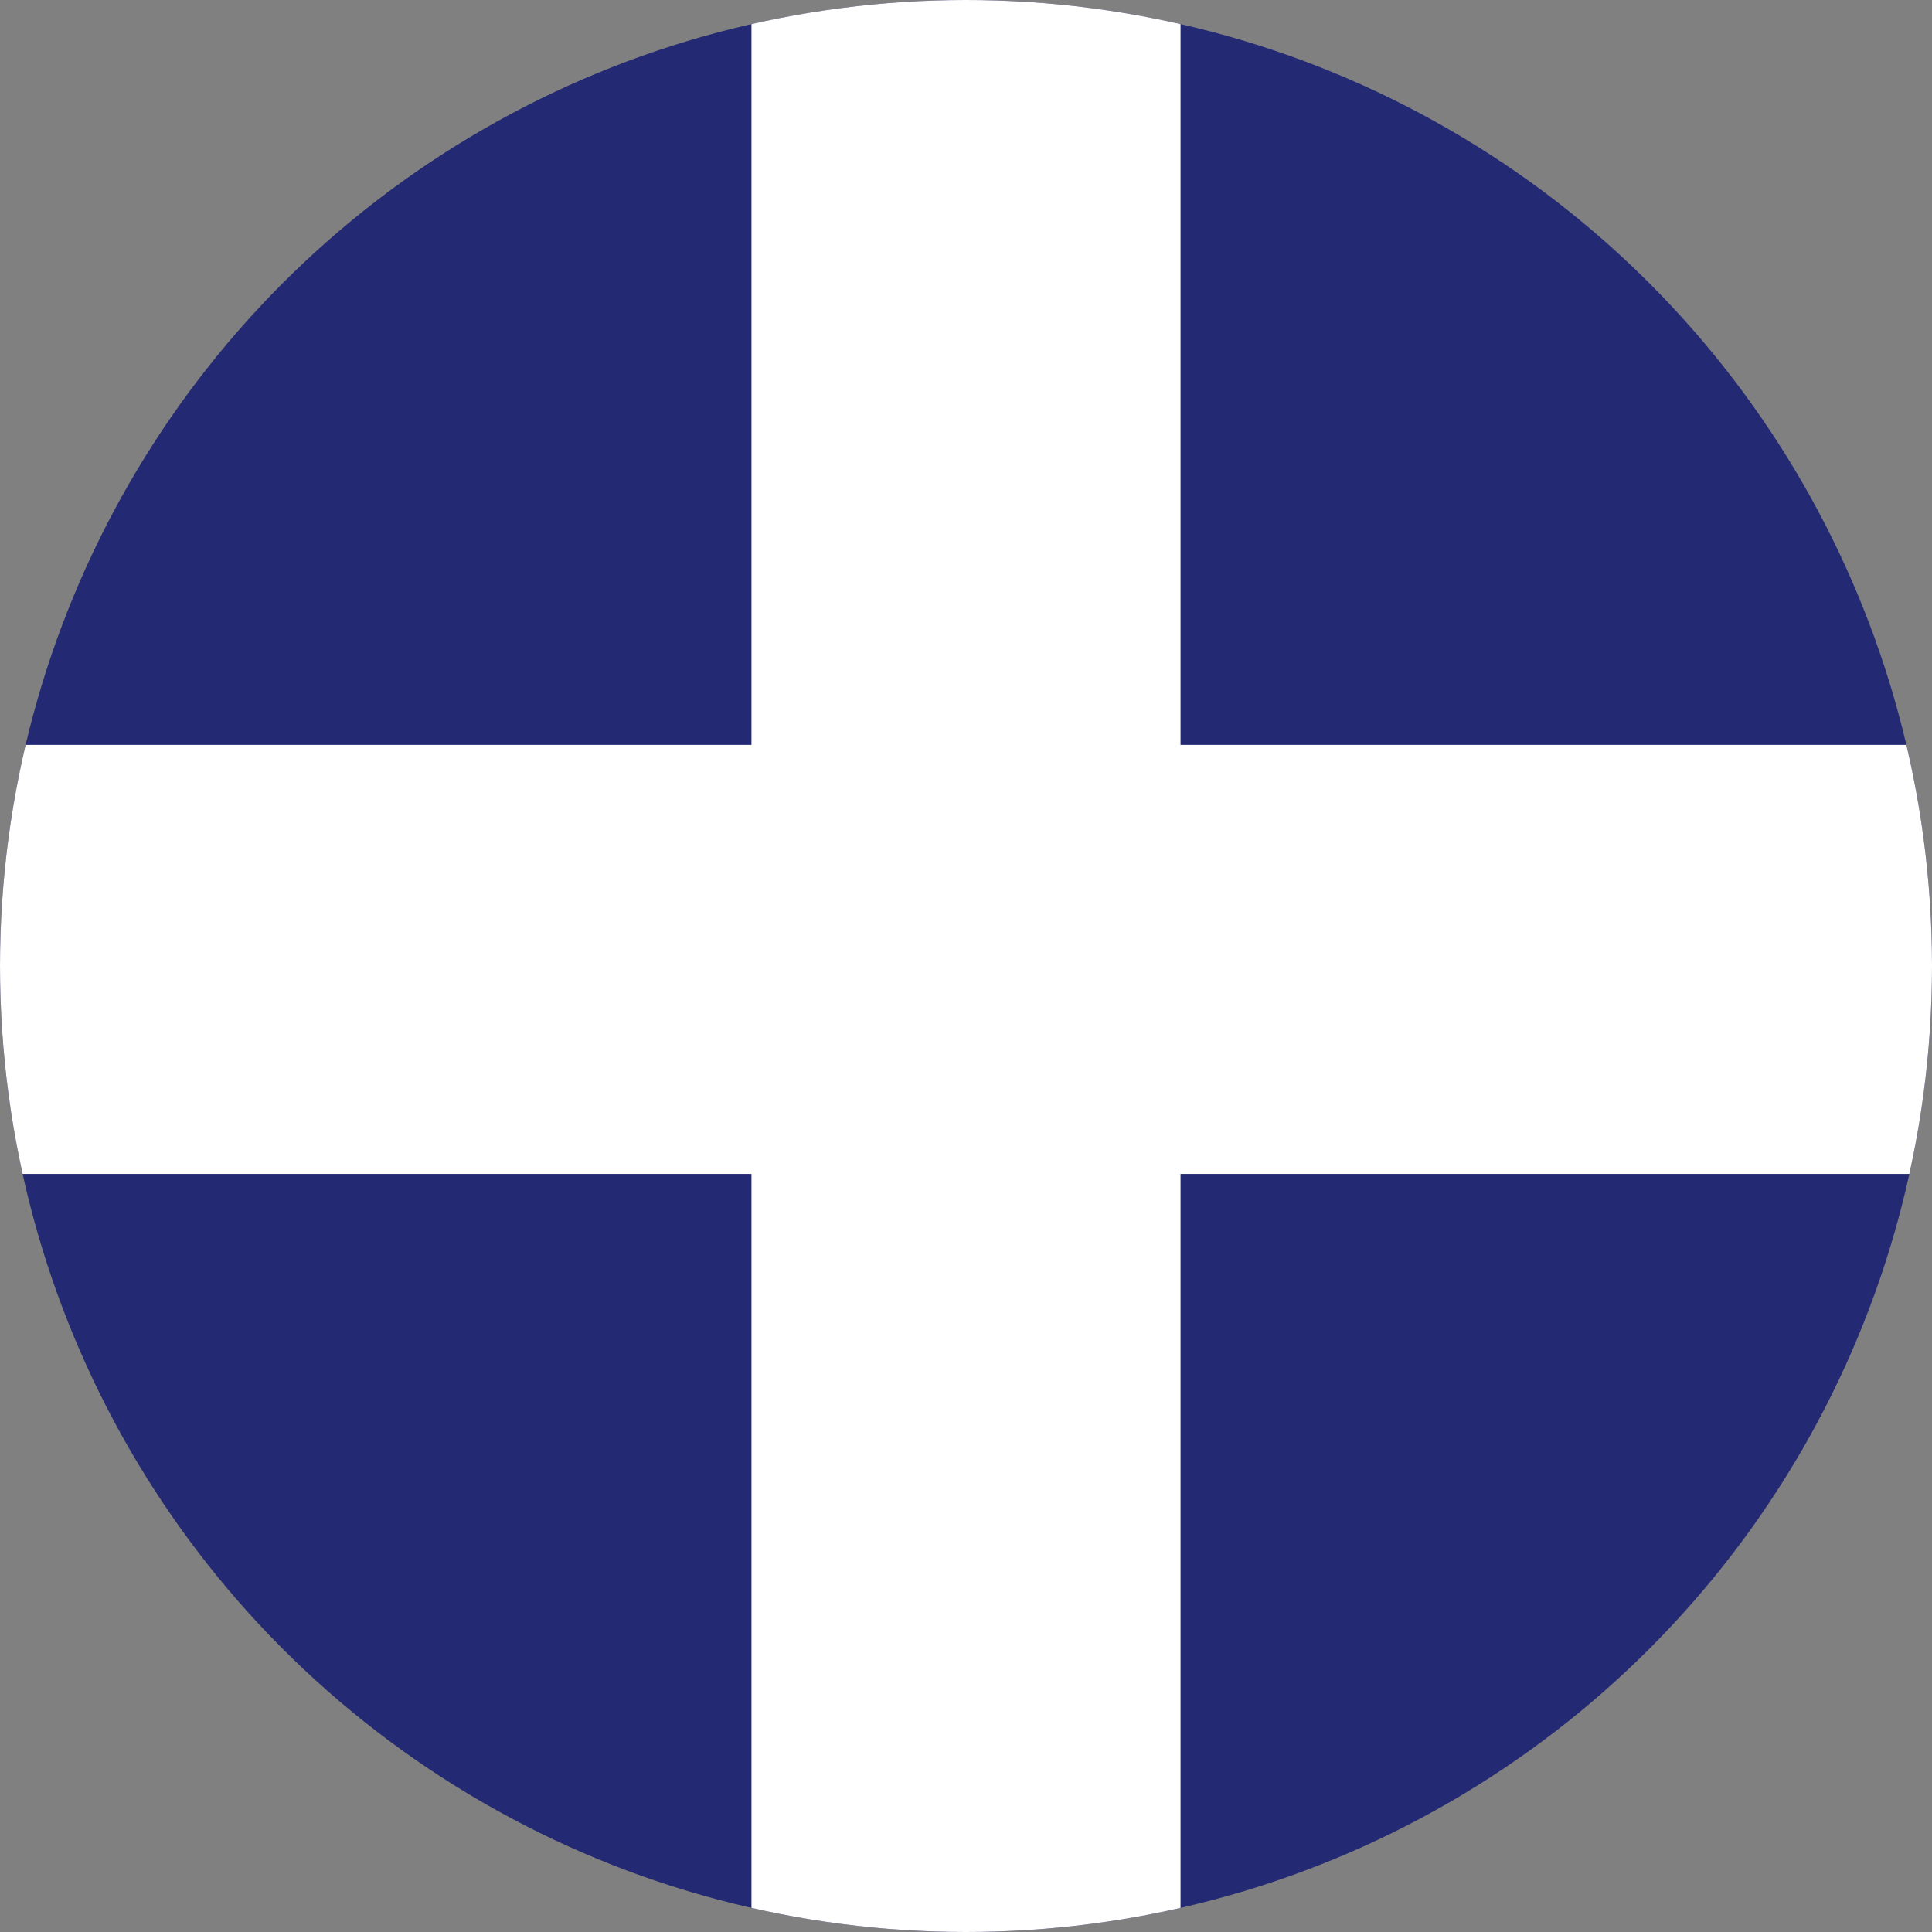 <?xml version="1.0" encoding="utf-8"?>
<!-- Generator: Adobe Illustrator 15.0.2, SVG Export Plug-In . SVG Version: 6.00 Build 0)  -->
<!DOCTYPE svg PUBLIC "-//W3C//DTD SVG 1.1//EN" "http://www.w3.org/Graphics/SVG/1.1/DTD/svg11.dtd">
<svg version="1.1" id="Layer_4" xmlns="http://www.w3.org/2000/svg" xmlns:xlink="http://www.w3.org/1999/xlink" x="0px" y="0px"
	 width="630.394px" height="630.395px" viewBox="105.748 -17.557 630.394 630.395"
	 enable-background="new 105.748 -17.557 630.394 630.395" xml:space="preserve">
<rect x="105.748" y="-17.557" width="630.394" height="630.395" fill="#808080" stroke="none"/>
<g>
	<defs>
		<circle id="SVGID_1_" cx="420.946" cy="297.64" r="315.197"/>
	</defs>
	<clipPath id="SVGID_2_">
		<use xlink:href="#SVGID_1_"  overflow="visible"/>
	</clipPath>
	<circle clip-path="url(#SVGID_2_)" fill="#242973" cx="420.946" cy="297.64" r="315.197"/>
	<rect x="102.597" y="225.485" clip-path="url(#SVGID_2_)" fill="#FFFFFF" width="636.697" height="140.005"/>
	<rect x="350.945" y="-39.869" clip-path="url(#SVGID_2_)" fill="#FFFFFF" width="140.001" height="666.01"/>
</g>
</svg>
